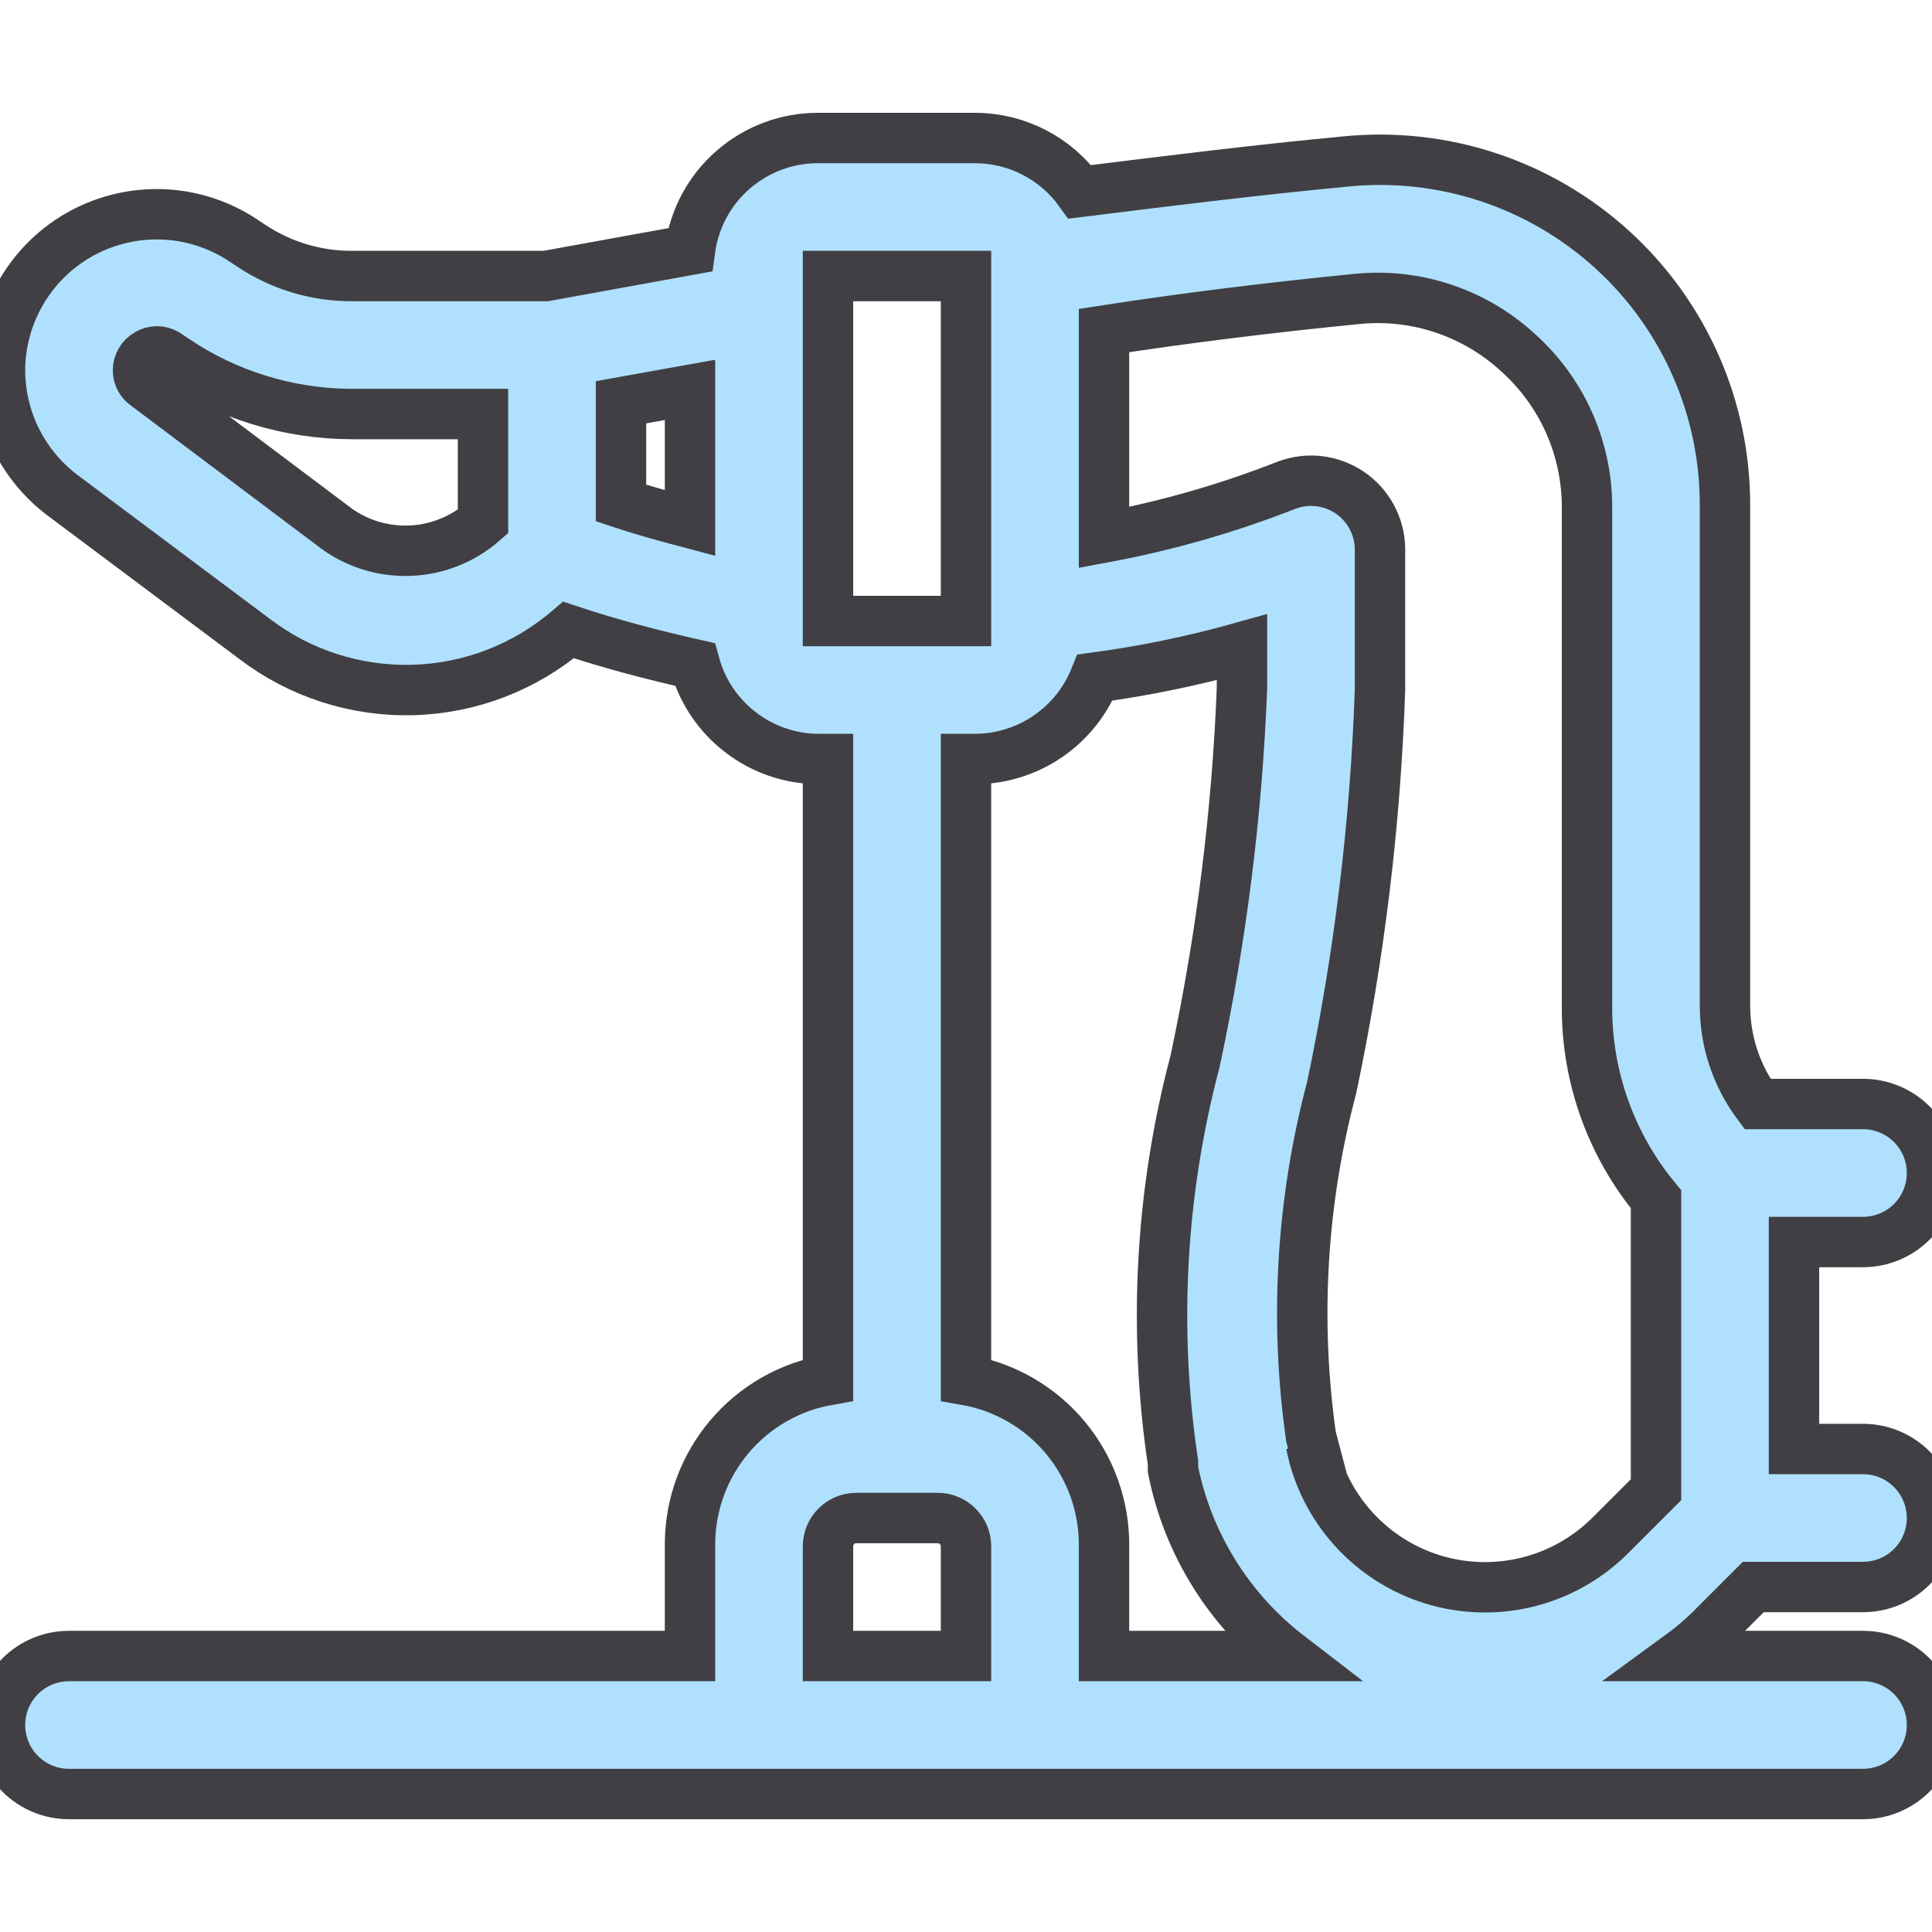 <svg width="46" height="46" viewBox="0 0 46 46" fill="none" xmlns="http://www.w3.org/2000/svg">
<g clip-path="url(#clip0_193_44)">
<path d="M41.745 37.786H44.357C44.793 37.786 45.211 37.613 45.519 37.305C45.827 36.997 46 36.579 46 36.143C46 35.708 45.827 35.29 45.519 34.982C45.211 34.673 44.793 34.5 44.357 34.5H42.714V29.572H44.357C44.793 29.572 45.211 29.399 45.519 29.091C45.827 28.783 46 28.365 46 27.929C46 27.493 45.827 27.075 45.519 26.767C45.211 26.459 44.793 26.286 44.357 26.286H41.844C41.346 25.616 41.076 24.804 41.071 23.97V12.059C41.077 10.908 40.841 9.768 40.378 8.714C39.914 7.659 39.235 6.714 38.383 5.94C37.531 5.165 36.525 4.578 35.432 4.217C34.339 3.857 33.181 3.73 32.036 3.845C29.949 4.042 27.83 4.305 25.711 4.568C25.428 4.173 25.055 3.852 24.624 3.629C24.193 3.406 23.715 3.289 23.23 3.286H19.484C18.739 3.283 18.018 3.552 17.455 4.042C16.893 4.531 16.528 5.209 16.429 5.948L12.995 6.572H8.379C7.525 6.575 6.69 6.323 5.98 5.849L5.783 5.718C5.221 5.347 4.57 5.135 3.898 5.105C3.226 5.075 2.558 5.227 1.965 5.545C1.372 5.863 0.877 6.336 0.531 6.913C0.185 7.49 0.001 8.15 0 8.823C0.002 9.4 0.138 9.969 0.397 10.485C0.657 11.001 1.033 11.45 1.495 11.796L6.062 15.213C7.144 16.038 8.477 16.467 9.837 16.428C11.198 16.39 12.504 15.885 13.537 15C14.523 15.328 15.525 15.591 16.544 15.821C16.722 16.465 17.106 17.033 17.637 17.439C18.167 17.846 18.816 18.068 19.484 18.072H19.714V32.858C18.797 33.019 17.966 33.497 17.366 34.209C16.765 34.92 16.434 35.82 16.429 36.751V39.429H1.643C1.207 39.429 0.789 39.602 0.481 39.91C0.173 40.218 0 40.636 0 41.072C0 41.508 0.173 41.925 0.481 42.233C0.789 42.542 1.207 42.715 1.643 42.715H44.357C44.793 42.715 45.211 42.542 45.519 42.233C45.827 41.925 46 41.508 46 41.072C46 40.636 45.827 40.218 45.519 39.91C45.211 39.602 44.793 39.429 44.357 39.429H39.987C40.223 39.257 40.448 39.07 40.661 38.87L41.745 37.786ZM14.786 9.578L16.429 9.283V12.453C15.87 12.305 15.328 12.158 14.786 11.977V9.578ZM8.034 12.601L3.466 9.168C3.411 9.129 3.366 9.077 3.334 9.017C3.303 8.957 3.286 8.89 3.286 8.823C3.285 8.742 3.306 8.663 3.346 8.594C3.387 8.524 3.445 8.467 3.516 8.428C3.583 8.388 3.659 8.366 3.737 8.366C3.816 8.366 3.892 8.388 3.959 8.428L4.156 8.56C5.403 9.403 6.873 9.855 8.379 9.858H11.5V12.42C11.026 12.835 10.427 13.078 9.798 13.11C9.169 13.143 8.548 12.964 8.034 12.601ZM32.348 7.114C33.035 7.05 33.728 7.131 34.381 7.352C35.035 7.573 35.635 7.928 36.143 8.395C36.658 8.857 37.071 9.421 37.354 10.052C37.637 10.684 37.784 11.367 37.786 12.059V23.97C37.779 25.643 38.36 27.265 39.429 28.553V35.47L38.344 36.554C37.803 37.096 37.125 37.48 36.383 37.666C35.64 37.852 34.861 37.833 34.128 37.61C33.396 37.387 32.738 36.969 32.225 36.401C31.711 35.833 31.362 35.137 31.214 34.385L31.5 35.288L31.214 34.205C30.82 31.429 30.987 28.602 31.707 25.892C32.363 22.777 32.748 19.611 32.857 16.429C32.857 15.295 32.857 14.145 32.857 13.045C32.85 12.783 32.781 12.527 32.655 12.298C32.529 12.068 32.35 11.872 32.133 11.726C31.916 11.58 31.667 11.488 31.408 11.457C31.148 11.426 30.884 11.458 30.639 11.55C29.231 12.104 27.773 12.522 26.286 12.798V7.87C28.306 7.558 30.344 7.311 32.348 7.114ZM19.714 6.572H23V14.786H19.714V6.572ZM19.714 39.429V36.817C19.714 36.728 19.732 36.641 19.766 36.559C19.799 36.477 19.849 36.403 19.912 36.341C19.974 36.278 20.048 36.228 20.13 36.195C20.212 36.161 20.299 36.143 20.388 36.143H22.326C22.415 36.143 22.503 36.161 22.584 36.195C22.666 36.228 22.74 36.278 22.803 36.341C22.865 36.403 22.915 36.477 22.949 36.559C22.983 36.641 23 36.728 23 36.817V39.429H19.714ZM26.286 39.429V36.817C26.296 35.875 25.971 34.959 25.37 34.234C24.768 33.509 23.928 33.021 23 32.858V18.072H23.23C23.843 18.067 24.44 17.88 24.946 17.535C25.452 17.19 25.844 16.702 26.072 16.133C27.254 15.974 28.423 15.732 29.571 15.41C29.571 15.706 29.571 16.035 29.571 16.38C29.454 19.369 29.08 22.342 28.454 25.268C27.63 28.386 27.451 31.639 27.929 34.829V34.993C28.282 36.757 29.263 38.333 30.689 39.429H26.286Z" fill="#AFE1FF" stroke="#413F43" stroke-width="1.2"/>
</g>
<defs>
<clipPath id="clip0_193_44">
<rect width="46" height="46" fill="white"/>
</clipPath>
</defs>
</svg>
